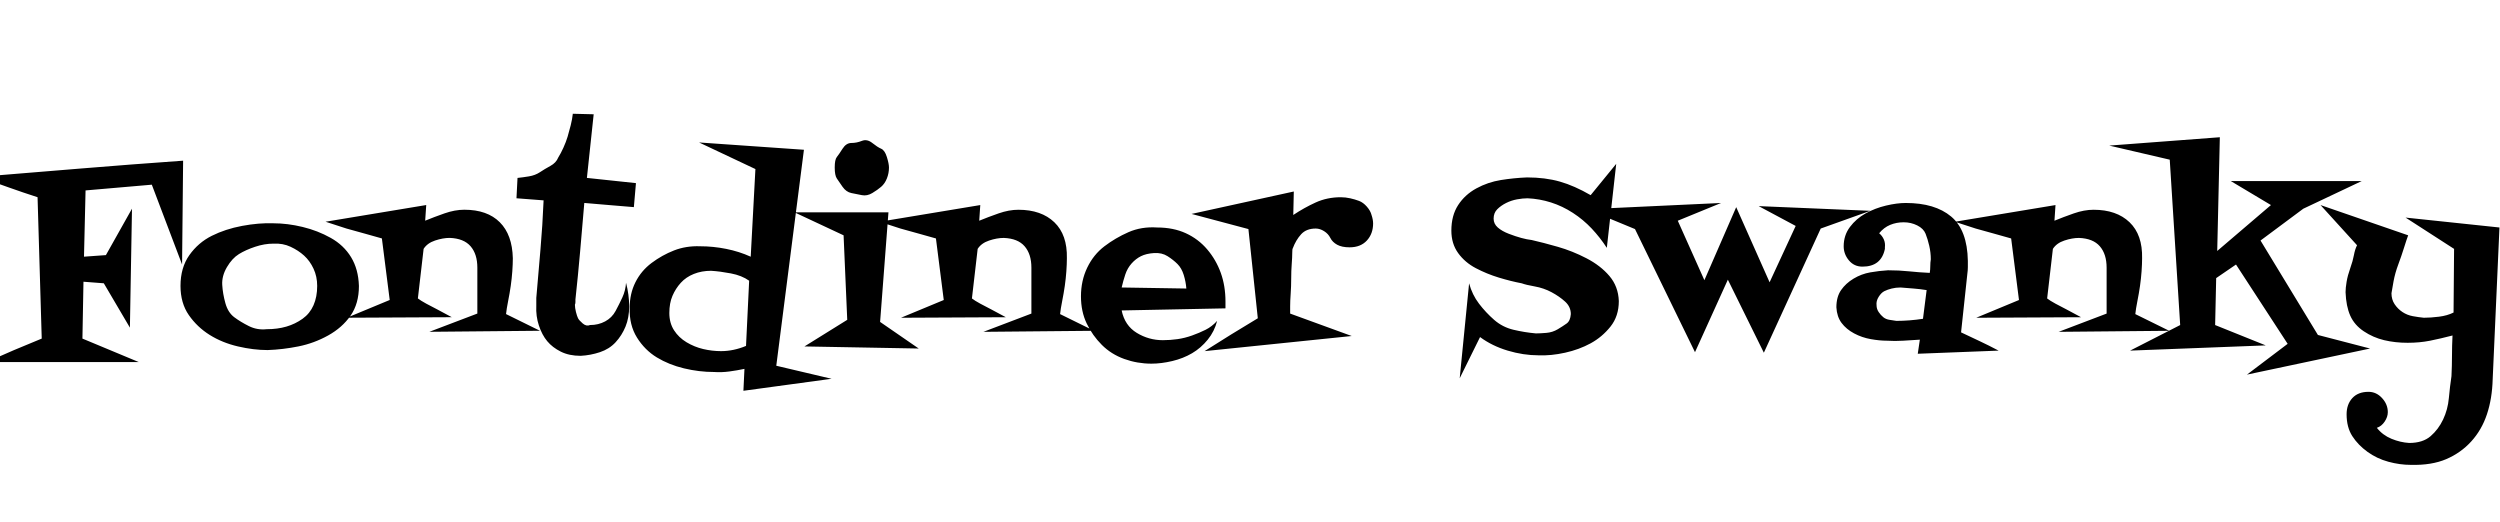 <svg id="fnt-Fontdiner Swanky" viewBox="0 0 4792 1000" xmlns="http://www.w3.org/2000/svg"><path id="fontdiner-swanky" class="f" d="M351 308l-2 199-58-153-127 11-3 127 42-3 50-89-4 228-50-85-39-3-2 109 108 45-290 0q25-12 51-23t53-22l-8-271q-28-9-56-19t-56-20q98-8 195-16t196-15m337 240q0 34-16 57t-43 38-57 21-59 7q-27 0-57-7t-54-22-40-38-16-56q0-35 17-59t43-37 58-19 60-5q27 0 56 7t54 21 39 37 15 55m-80 0q0-18-7-33t-18-25-26-17-33-6q-17 0-35 6t-31 14-23 25-9 34 6 35 17 27 28 17 34 6q21 0 38-5t31-15 21-26 7-37m362 54l65 32-212 2 92-35v-88q0-26-13-41t-40-16q-13 0-28 5t-22 16l-11 95q5 4 16 10t21 11q13 7 28 15l-201 1 82-34-15-118q-14-4-32-9t-36-10q-19-6-40-13l193-32-2 30q17-7 37-14t38-7q44 0 68 24t25 69q0 11-1 25t-3 28-5 29-4 25m155-261l94 10-4 46q-24-2-48-4t-47-4q-4 47-8 93t-9 92q0 2 0 5t-1 5q0 6 2 14t4 12 9 10 14 3q16 0 29-7t20-20 13-26 7-28q6 23 6 45 0 22-7 39t-19 30-30 19-37 7q-22 0-38-8t-26-20-16-30-5-38q0-4 0-7t0-8q4-47 8-93t6-94q-13-1-26-2t-26-2l2-39q10-1 22-3t21-8 20-12 15-16q5-8 10-19t8-21 6-22 4-22l40 1-13 122m363 360l106 25-169 23 2-42q-14 3-29 5t-29 1q-29 0-58-7t-52-21-38-38-14-57q0-27 11-49t31-37 43-24 50-8q25 0 50 5t47 15l9-168-108-51 201 14-53 414m-58-38l6-125q-14-10-35-14t-38-5q-18 0-33 6t-25 17-16 25-6 33q0 19 9 33t24 23 32 13 34 4q24 0 48-10m274-342q0 11-4 21t-11 16-17 12-20 4-20-4-17-12-11-16-4-21 4-20 11-16 17-11 20-4 20 4 17 11 11 16 4 20m-17 296l74 51-219-4 82-51-7-162-94-44h180l-16 210m345-15l65 32-212 2 92-35v-88q0-26-13-41t-40-16q-13 0-28 5t-22 16l-11 95q5 4 16 10t21 11q13 7 28 15l-201 1 82-34-15-118q-14-4-32-9t-36-10q-19-6-40-13l193-32-2 30q17-7 37-14t38-7q44 0 69 24t24 69q0 11-1 25t-3 28-5 29-4 25m317-24q0 3 0 7t0 6l-199 4q6 29 29 43t50 14q14 0 28-2t28-7 26-11 22-17q-5 20-18 36t-30 26-38 15-40 5q-27 0-52-9t-43-27-29-41-11-52q0-30 12-55t33-41 46-27 55-9q31 0 55 11t41 31 26 45 9 55m-199-27l124 2q-1-13-5-26t-12-21-19-15-26-6-25 6-18 14-12 21-7 25m482-123q0 20-12 33t-33 13q-15 0-24-5t-13-13-12-13-16-5q-18 0-28 11t-16 27q-1 1-1 9t-1 21-1 28-1 29-1 24 0 14l118 43-282 29q25-16 51-32t51-31l-18-171-109-29 196-43-1 45q21-14 43-24t48-10q9 0 18 2t17 5 15 11 9 16q3 9 3 16m471 149q0 29-16 49t-38 32-49 18-51 5q-29 0-59-9t-53-26l-39 79 18-182q6 22 19 39t29 31 37 19 43 7q8 0 20-1t22-7 17-11 8-18q0-14-11-24t-26-18-32-11-25-6q-21-4-44-11t-44-18-34-29-13-43q0-29 13-49t35-32 47-16 50-5q35 0 63 8t59 26l49-60-18 161q-13-20-29-37t-36-30-42-20-45-8q-9 0-20 2t-21 7-17 12-7 18q0 10 8 17t21 12 24 8 20 4q22 5 50 13t55 22 44 34 18 48m268-182l214 9-95 34-109 238-69-140-63 139-115-236-92-38 257-12-83 34 51 114 61-140 64 144 50-108-71-38m460 277l-155 6 4-27q-16 1-32 2t-31 0q-14 0-31-3t-32-11-24-20-10-30q0-20 9-33t24-22 32-12 34-4q21 0 40 2t40 3q1-6 1-13t1-13q0-13-3-26t-7-23-16-16-26-6q-14 0-26 5t-21 16q6 5 9 12t2 15v3q-7 34-43 34-16 0-26-12t-10-27q0-21 12-37t30-26 39-15 38-5q56 0 87 26t32 85q0 6 0 12t-1 13l-12 112q19 9 36 17t36 18m-145-61l7-55q-12-2-25-3t-25-2q-9 0-17 2t-14 5-11 11-4 16q0 7 4 13t9 10 12 5 13 2q12 0 25-1t26-3m407-9l65 32-212 2 92-35v-88q0-26-13-41t-40-16q-13 0-28 5t-22 16l-11 95q5 4 16 10t21 11q13 7 28 15l-201 1 82-34-15-118q-14-4-32-9t-36-10q-19-6-40-13l193-32-2 30q17-7 37-14t38-7q44 0 69 24t24 69q0 11-1 25t-3 28-5 29-4 25m350 40l100 26-236 50 78-59-99-152-38 26-2 90 97 39-260 10 96-49-20-317-116-27 212-16-5 218 103-88-77-46h251l-112 53-82 61 110 181m168-225l180 19-13 291q-1 37-11 67t-30 52-48 34-68 11q-21 0-43-6t-40-19-29-30-11-42q0-19 11-31t31-12q15 0 26 12t11 27q0 9-6 18t-15 12q11 14 28 21t34 8q26 0 41-13t24-32 11-41 5-42q1-20 1-39t1-39q-23 6-43 10t-43 4q-24 0-45-5t-39-17-26-30-9-45q0-8 2-20t7-26 7-25 6-19l-70-77 168 58q-3 8-8 24t-11 32-9 32-4 23q0 12 6 21t15 15 20 8 21 3q13 0 29-2t28-8l1-122-93-60" />
</svg>